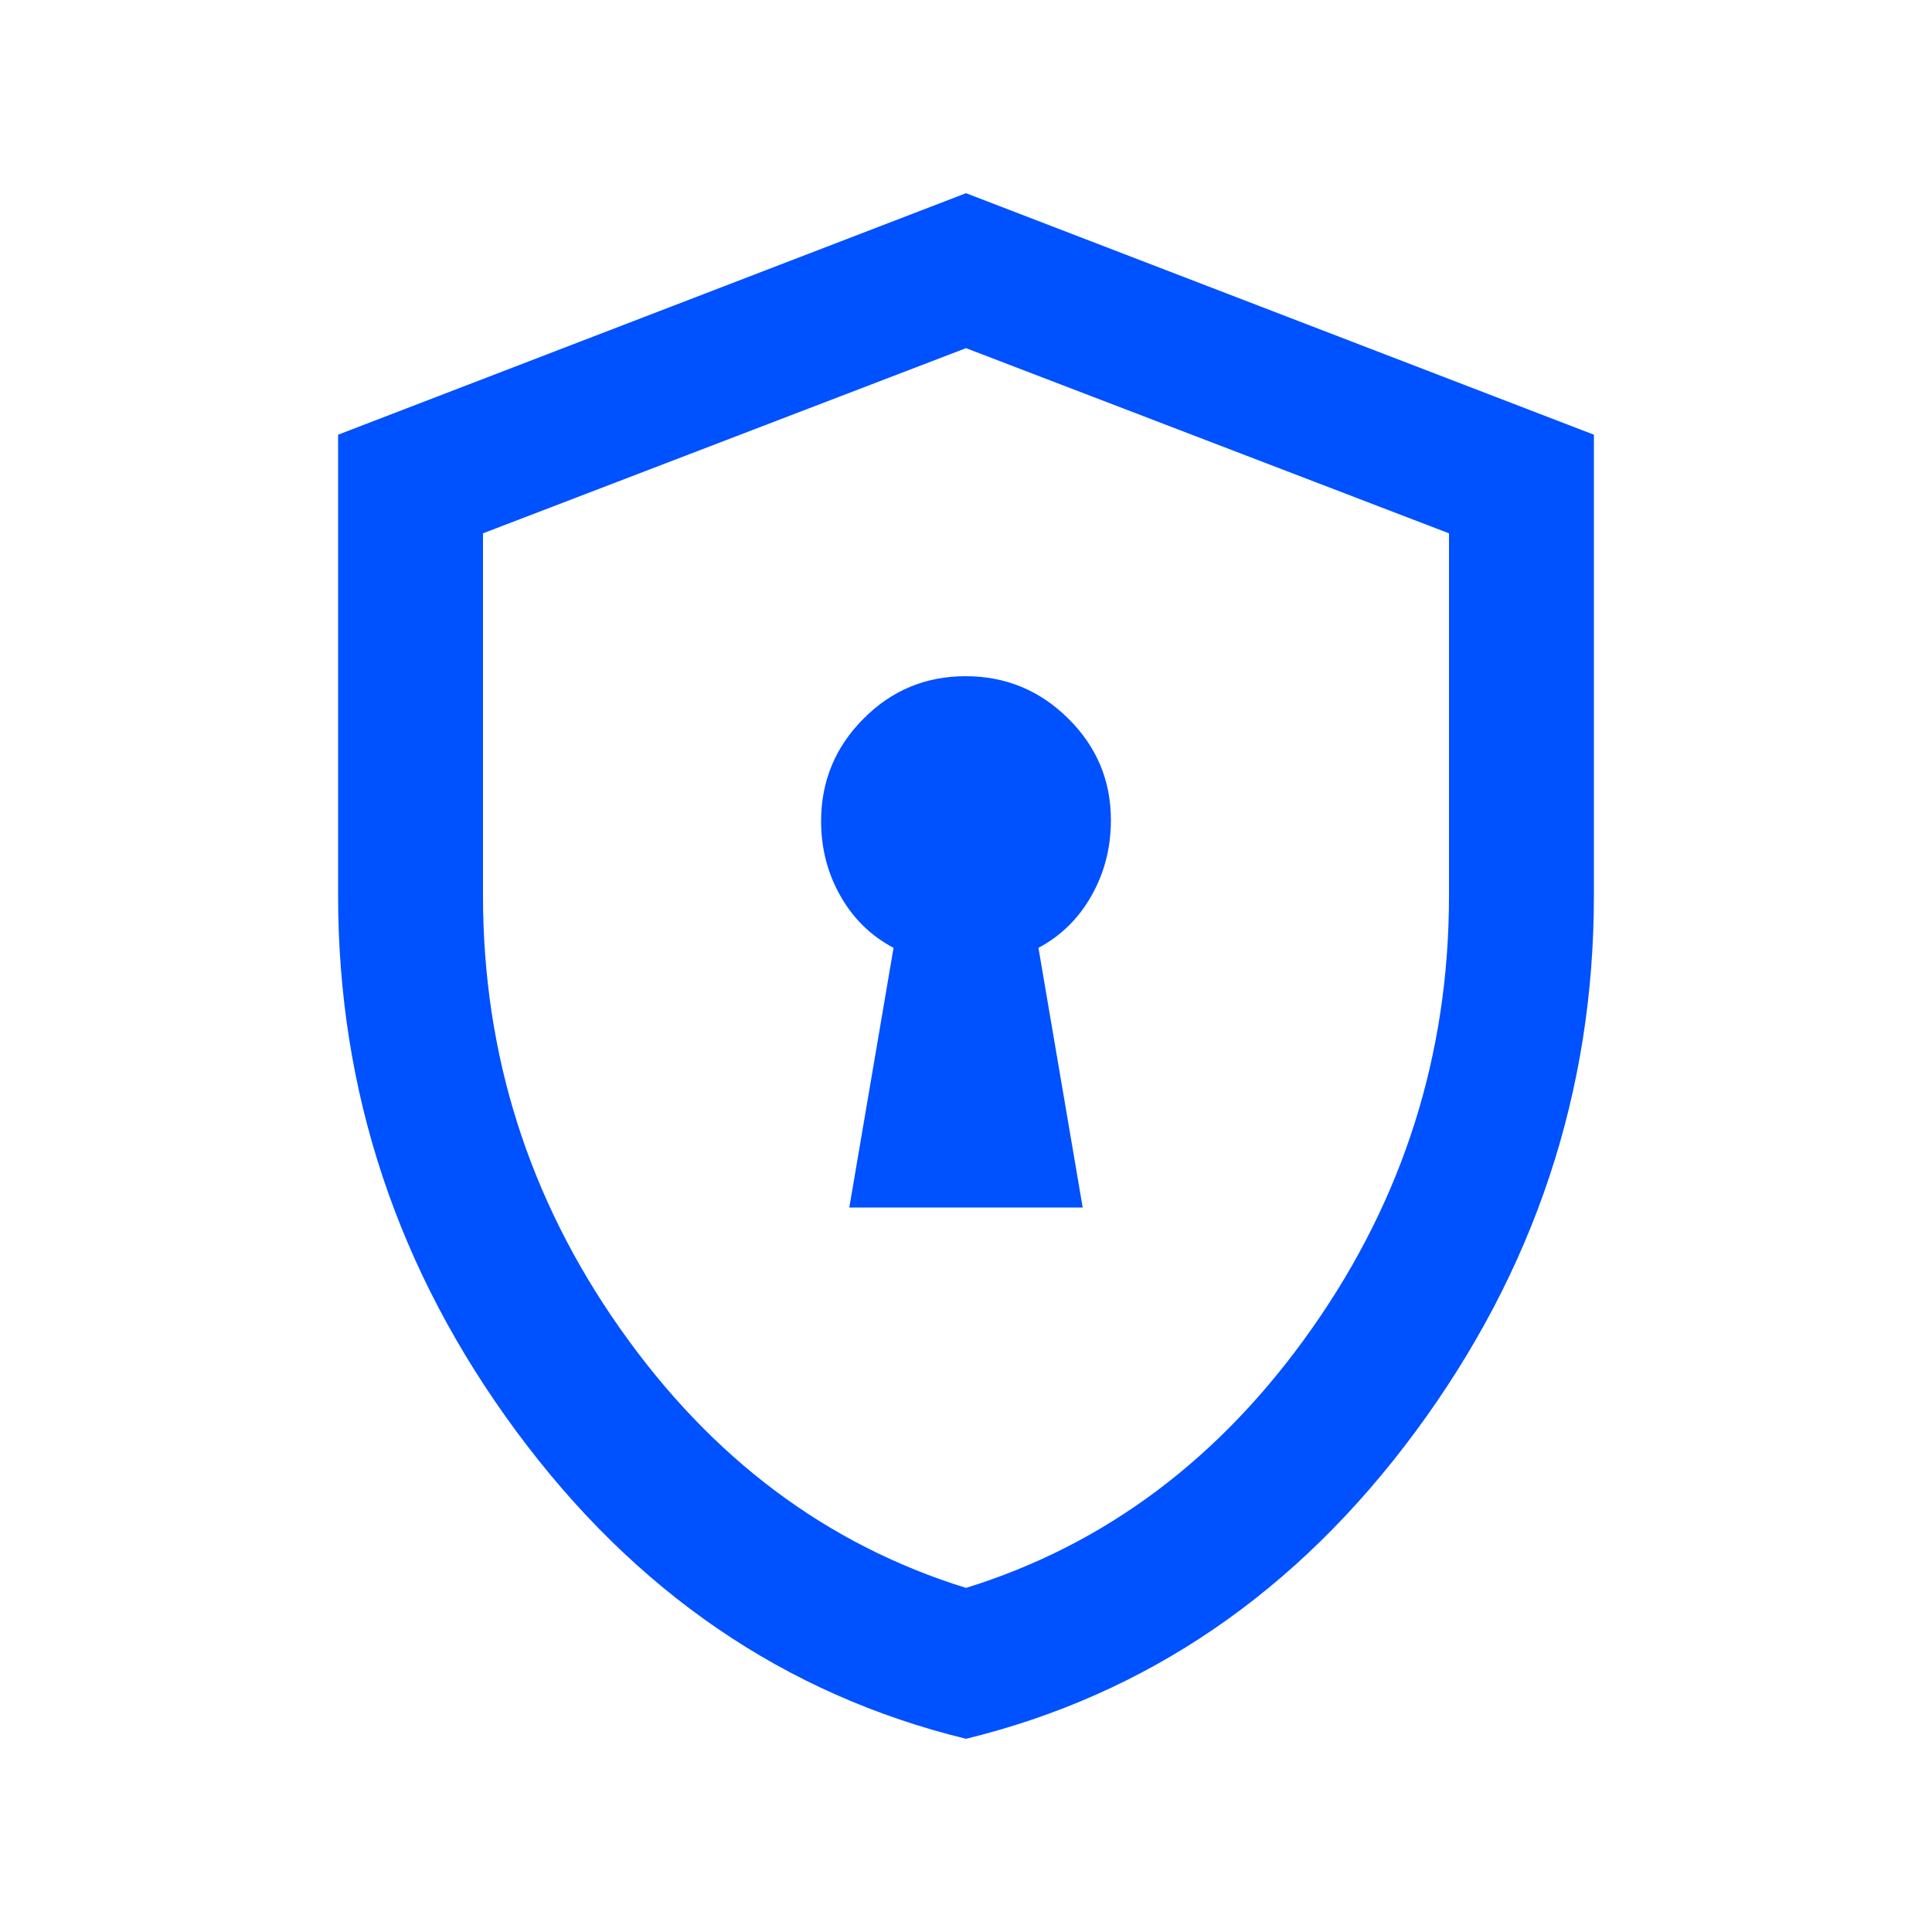 <svg width="20" height="20" viewBox="0 0 20 20" fill="none" xmlns="http://www.w3.org/2000/svg">
<mask id="mask0_441_10269" style="mask-type:alpha" maskUnits="userSpaceOnUse" x="0" y="0" width="20" height="20">
<rect width="20" height="20" fill="#D9D9D9"/>
</mask>
<g mask="url(#mask0_441_10269)">
<path d="M8.792 12.5H11.208L10.75 9.812C10.983 9.688 11.166 9.508 11.299 9.272C11.433 9.036 11.5 8.775 11.5 8.49C11.5 8.08 11.353 7.729 11.058 7.438C10.764 7.146 10.409 7 9.996 7C9.582 7 9.229 7.147 8.938 7.441C8.646 7.734 8.5 8.088 8.5 8.5C8.5 8.783 8.567 9.042 8.701 9.276C8.834 9.511 9.017 9.689 9.25 9.812L8.792 12.5ZM10 18C8.125 17.542 6.573 16.48 5.344 14.816C4.115 13.151 3.5 11.303 3.5 9.271V4.5L10 2L16.5 4.5V9.271C16.5 11.303 15.885 13.151 14.656 14.816C13.427 16.48 11.875 17.542 10 18ZM10 16.438C11.444 15.99 12.639 15.094 13.583 13.75C14.528 12.406 15 10.913 15 9.271V5.521L10 3.604L5 5.521V9.271C5 10.913 5.472 12.406 6.417 13.75C7.361 15.094 8.556 15.99 10 16.438Z" fill="#0051FF"/>
</g>
</svg>
